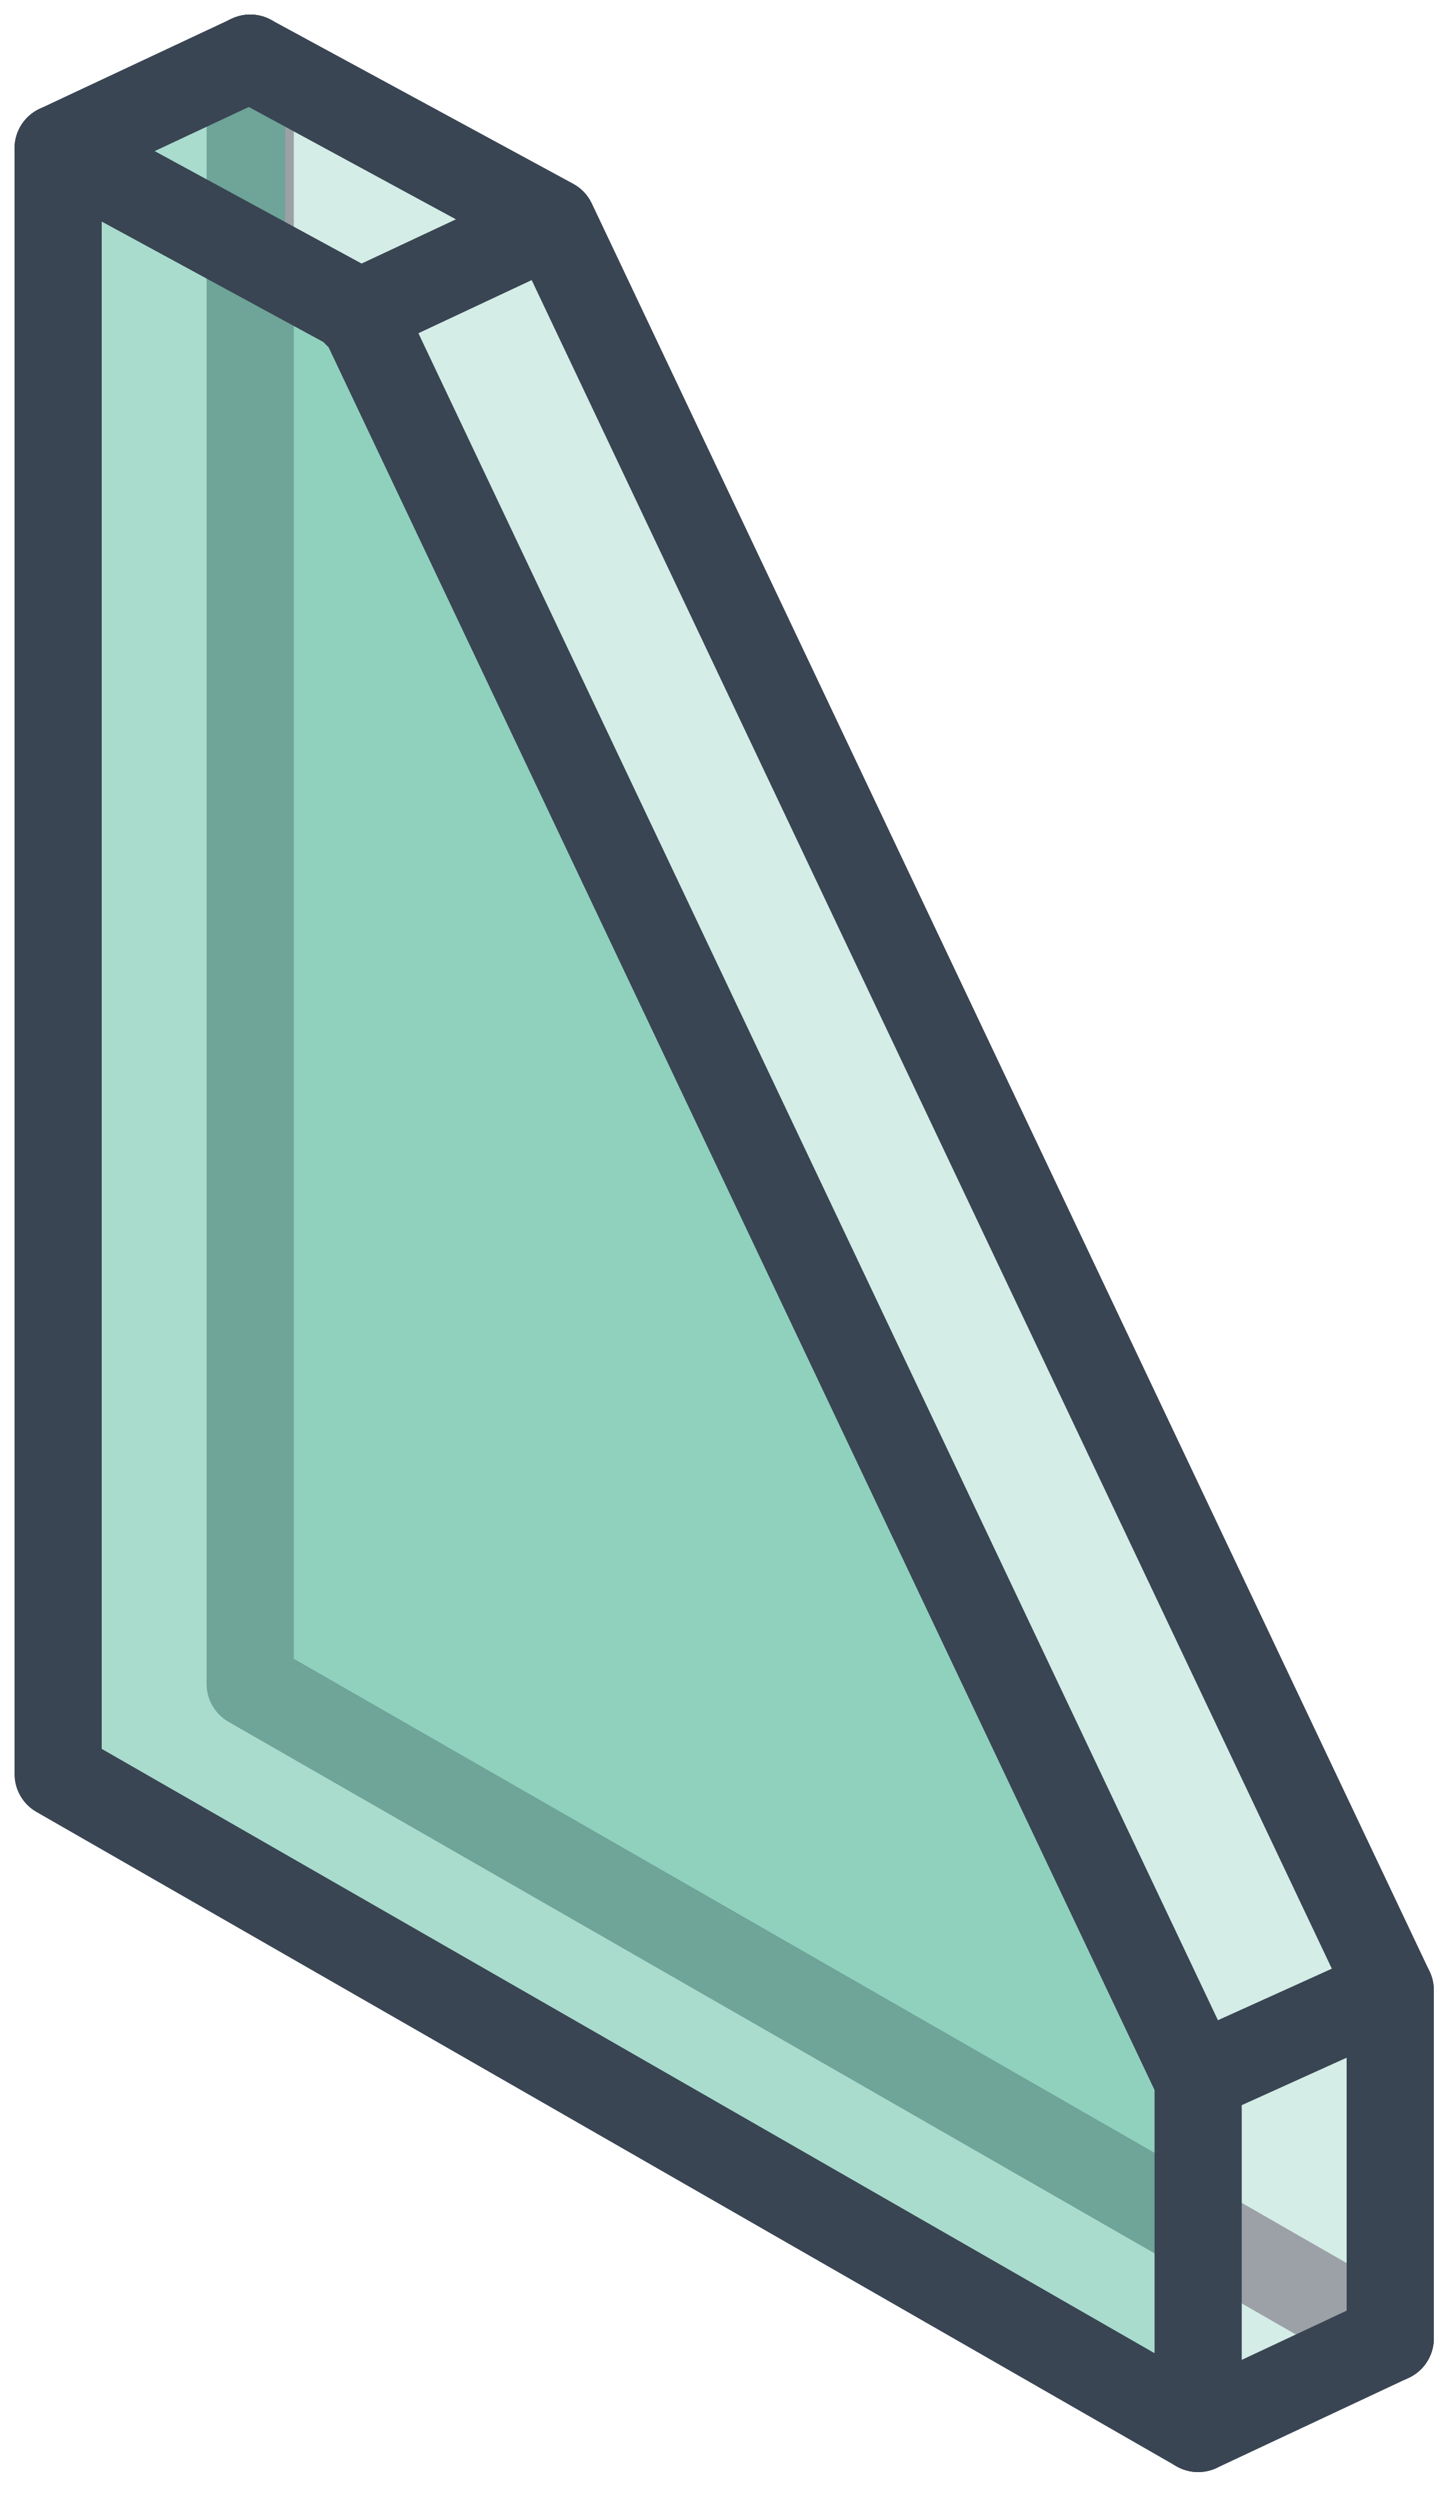<?xml version="1.0" encoding="UTF-8"?>
<svg width="50px" height="86px" viewBox="0 0 50 86" version="1.1" xmlns="http://www.w3.org/2000/svg" xmlns:xlink="http://www.w3.org/1999/xlink">
    <title>Enkel glas</title>
    <g id="Styleguide" stroke="none" stroke-width="1" fill="none" fill-rule="evenodd">
        <g id="Styles" transform="translate(-624, -3424)">
            <g id="enkelglas" transform="translate(626, 3426)">
                <polygon id="Path" fill="#2CA982" fill-rule="nonzero" opacity="0.2" points="6.61 -7.10542736e-15 17.01 5.64 45.84 66.46 45.84 78.44 39.23 81.54 39.23 74.64 6.61 55.93"></polygon>
                <polyline id="Path" stroke="#9CA1A7" stroke-width="3" stroke-linecap="round" stroke-linejoin="round" points="45.84 78.44 6.61 55.93 6.61 -7.10542736e-15"></polyline>
                <polygon id="Path" fill="#2CA982" fill-rule="nonzero" opacity="0.4" points="0 3.1 6.61 -7.10542736e-15 7.82 0.65 7.81 6.79 10.4 8.75 39.23 69.56 39.23 81.54 0 59.03"></polygon>
                <polygon id="Path" stroke="#394553" stroke-width="3" stroke-linecap="round" stroke-linejoin="round" points="0 3.1 10.4 8.75 39.23 69.56 39.23 81.54 0 59.03"></polygon>
                <line x1="0" y1="3.1" x2="6.61" y2="-7.10542736e-15" id="Path" stroke="#394553" stroke-width="3" stroke-linecap="round" stroke-linejoin="round"></line>
                <line x1="39.23" y1="81.54" x2="45.84" y2="78.44" id="Path" stroke="#394553" stroke-width="3" stroke-linecap="round" stroke-linejoin="round"></line>
                <line x1="39.23" y1="69.45" x2="45.84" y2="66.46" id="Path" stroke="#394553" stroke-width="3" stroke-linecap="round" stroke-linejoin="round"></line>
                <line x1="10.28" y1="8.8" x2="16.89" y2="5.7" id="Path" stroke="#394553" stroke-width="3" stroke-linecap="round" stroke-linejoin="round"></line>
                <polyline id="Path" stroke="#394553" stroke-width="3" stroke-linecap="round" stroke-linejoin="round" points="6.61 -7.10542736e-15 17.01 5.64 45.84 66.46 45.84 78.44"></polyline>
            </g>
        </g>
    </g>
</svg>